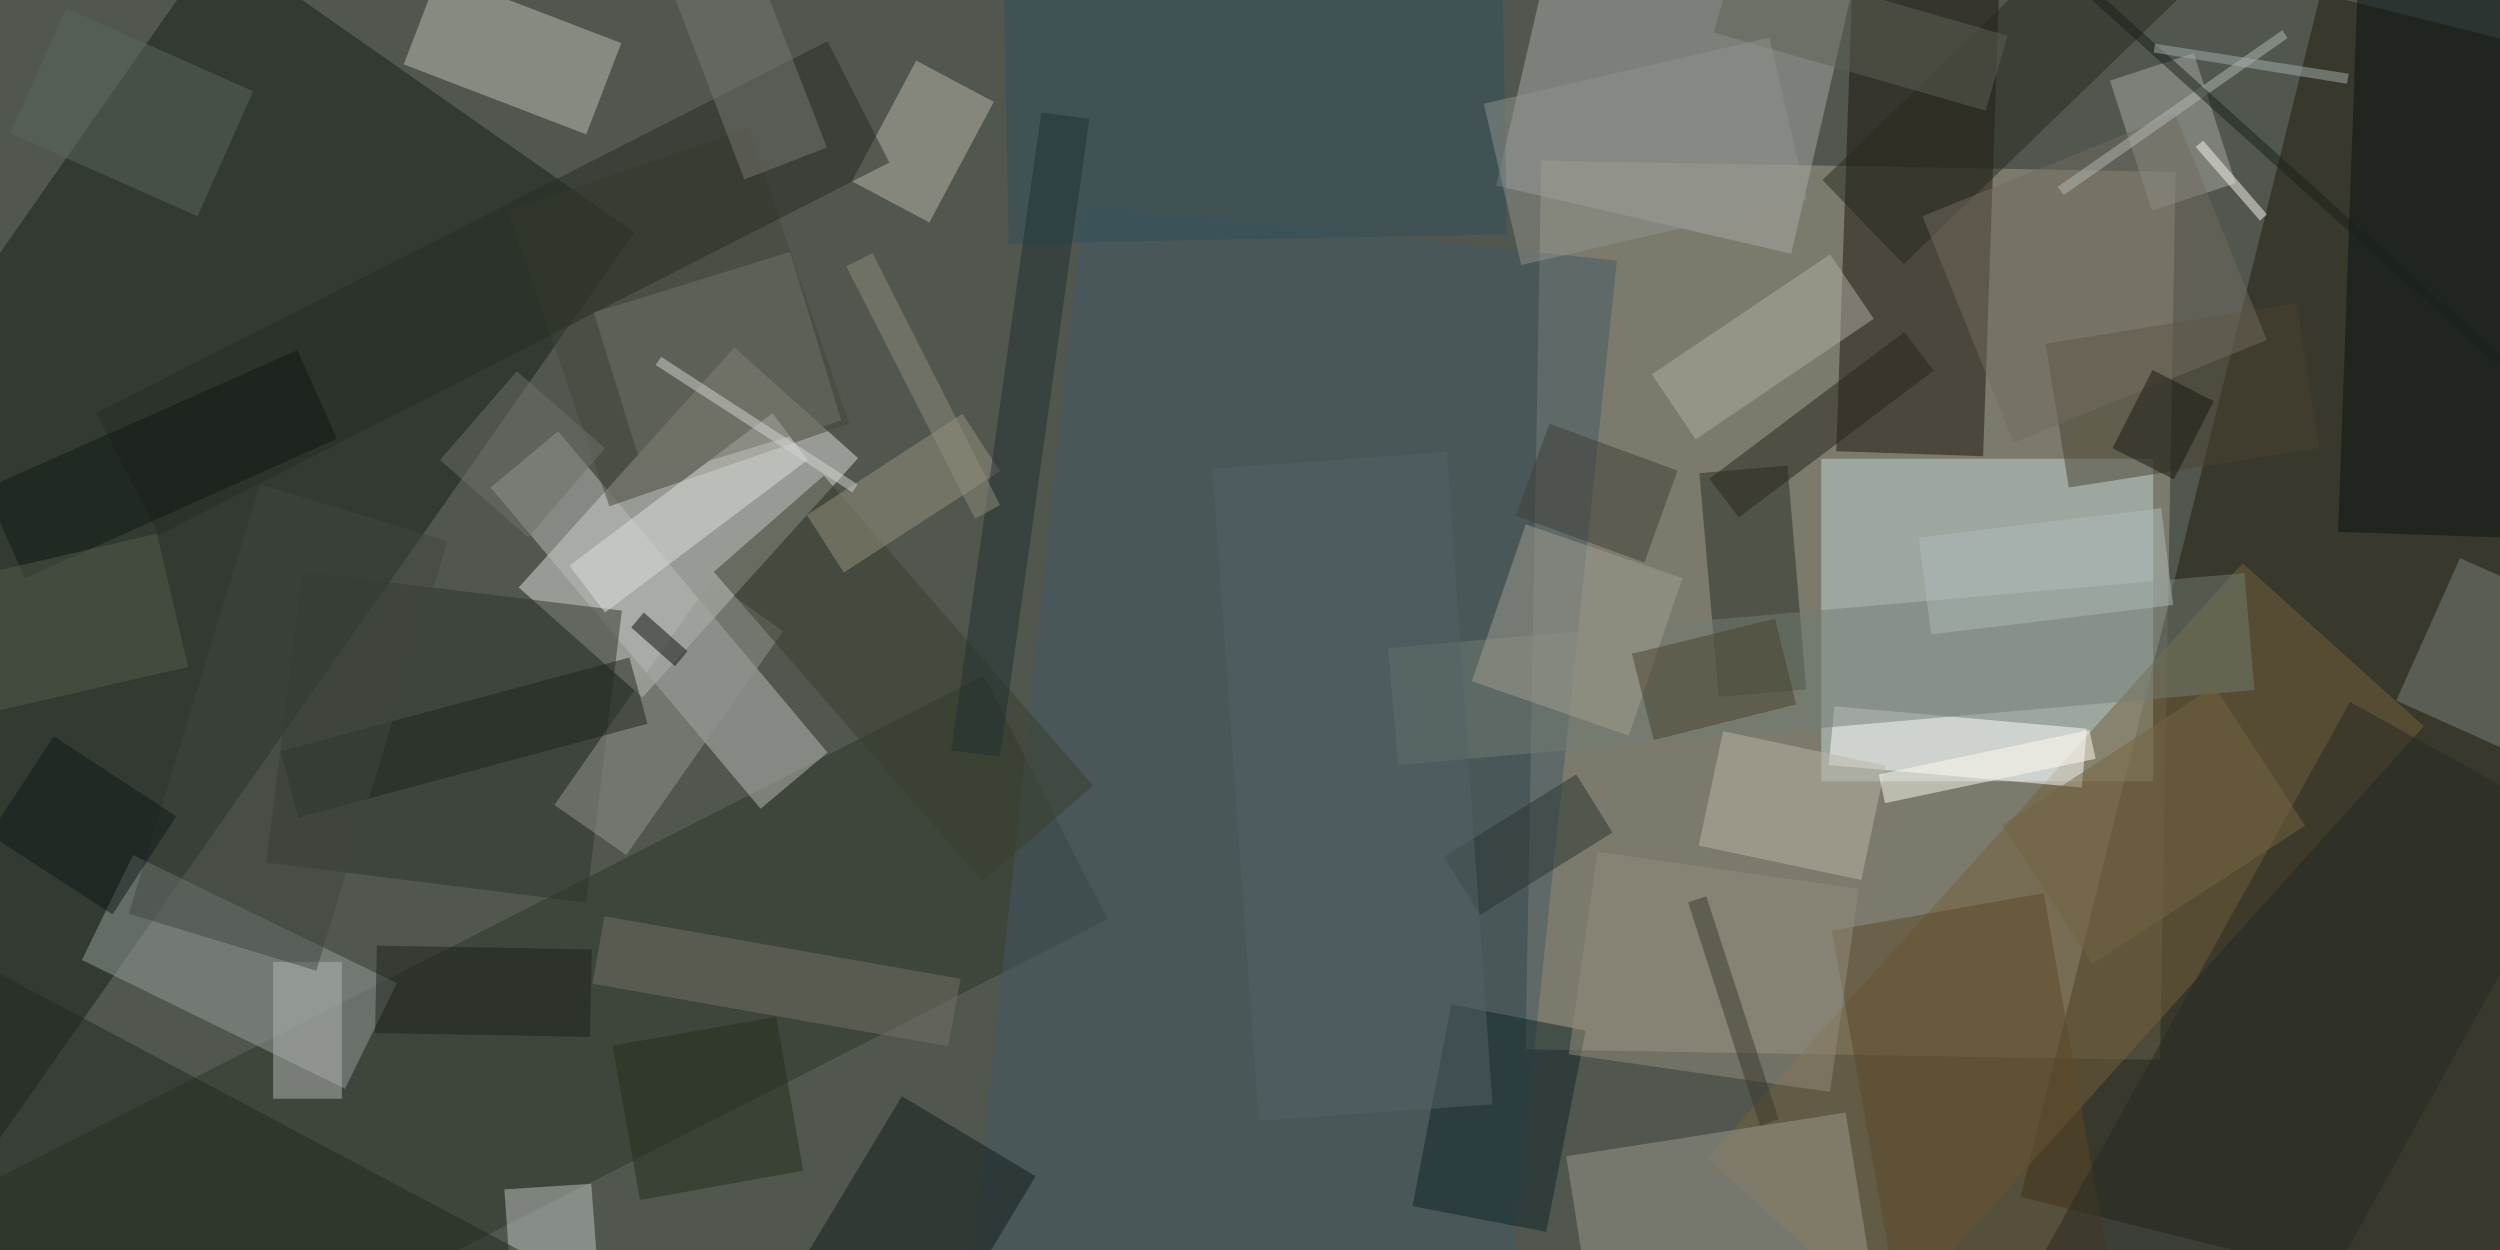 <svg xmlns="http://www.w3.org/2000/svg" viewBox="0 0 400 200"><path fill="#51564e" d="M0 0h400v200H0z"/><path fill="#a69f8c" fill-opacity=".5" d="M348.1 27.5l-2.5 142.1-101.5-1.7 2.5-142.2z"/><path fill="#e0e1dc" fill-opacity=".5" d="M137.3 73.3l-34.5 38.3L83 94l34.5-38.4z"/><path fill="#231b0c" fill-opacity=".5" d="M405.2 212l-81.9-20.5L371.3-1l82 20.4z"/><path fill="#161f16" fill-opacity=".5" d="M101.5 37.2l-113 161.3-66.5-46.6L34.9-9.4z"/><path fill="#c1d5d5" fill-opacity=".5" d="M291.4 125V73.4h53.1V125z"/><path fill="#1c150d" fill-opacity=".5" d="M293.8 72.2l3-87.4 23.5.8-3 87.4z"/><path fill="#aaaba6" fill-opacity=".5" d="M286.6 40.6l-47.2-10.9 13-56.3 47.2 11z"/><path fill="#75603d" fill-opacity=".5" d="M302.1 211.5l-29-26.2 85.7-95.2 29 26.1z"/><path fill="#2d3428" fill-opacity=".5" d="M157.4 108.1l19.8 39-176.8 90-19.8-38.9z"/><path fill="#979e9b" fill-opacity=".5" d="M13.1 153.6l8.2-16.8 42.2 20.5-8.3 16.9z"/><path fill="#bbbdb8" fill-opacity=".5" d="M132.4 120.4l-10.7 9L78.5 78l10.8-9z"/><path fill="#bdc1b6" fill-opacity=".5" d="M64.6 10.3l5.6-14.6L99.4 6.9l-5.6 14.6z"/><path fill="#9c9a8e" fill-opacity=".5" d="M256.2 220.5l-5.6-35.5 44.7-7 5.7 35.4z"/><path fill="#fff" fill-opacity=".5" d="M293.5 113l40.4 3.6-.8 9.4-40.5-3.6z"/><path fill="#2d352b" fill-opacity=".5" d="M93.8 144.4L42.6 138l5.8-46.5 51.1 6.2z"/><path fill="#bcb8aa" fill-opacity=".5" d="M148.7 35.6L136.3 29l10.3-19.3 12.4 6.6z"/><path fill="#435965" fill-opacity=".5" d="M240.8 212.6l-85.5-9 18-170.9 85.4 9z"/><path fill="#081314" fill-opacity=".5" d="M377.5-10.2l46.8 1.7-3.3 95.2-46.9-1.6z"/><path fill="#262e24" fill-opacity=".5" d="M286 74.5l3 35.8-14 1.2-3.1-35.8z"/><path fill="#44473a" fill-opacity=".5" d="M81.2 33.8l38.5-13.3 16.2 47.3L97.5 81z"/><path fill="#a9aba5" fill-opacity=".5" d="M344.3 33.7l-6.7-20.8L351 8.5l6.7 20.8z"/><path fill="#737d73" fill-opacity=".5" d="M360.7 110.4l-137 12-1.6-18.7 137-12z"/><path fill="#4b4230" fill-opacity=".5" d="M367.4 48.5l3.7 23.2L331 78l-3.7-23z"/><path fill="#959790" fill-opacity=".5" d="M100.2 136.8l-11.5-8 25.1-36 11.5 8.2z"/><path fill="#bfc5c1" fill-opacity=".5" d="M94.6 189.4L96 208l-14 1-1.3-18.7z"/><path fill="#20291e" fill-opacity=".5" d="M81.9 245.4l-106.3-56.5L-5.3 153l106.2 56.5z"/><path fill="#383e2c" fill-opacity=".5" d="M157.2 141l-43-49.5 17.6-15.4 43.1 49.6z"/><path fill="#7c827a" fill-opacity=".5" d="M415 98.8l-10.2 22.9-21.4-9.6 10.2-22.8z"/><path fill="#102426" fill-opacity=".5" d="M226 193l6.2-32.3 21.5 4.2-6.3 32.2z"/><path fill="#dee1dd" fill-opacity=".5" d="M91.1 90.5l32.5-24.4 5.6 7.5L96.8 98z"/><path fill="#121d1a" fill-opacity=".5" d="M144.3 175.4l21.4 12.8-21 34.9-21.3-13z"/><path fill="#b3aea3" fill-opacity=".5" d="M264.3 59.9l28.5-19.2 7 10.3-28.5 19.3z"/><path fill="#bcb6a7" fill-opacity=".5" d="M297.8 140.8l-26-5.5 3.9-18.3 26 5.5z"/><path fill="#26281e" fill-opacity=".5" d="M337.6-15.7l13 13.5-46 44.5-13-13.5z"/><path fill="#5c4829" fill-opacity=".5" d="M327 142.9l12.7 72.3-33.8 6-12.8-72.3z"/><path fill="#a29f90" fill-opacity=".5" d="M244.1 83.9l25.1 8.6-8.6 25.2-25.1-8.7z"/><path fill="#262923" fill-opacity=".5" d="M412.8 132.7l-59 106.6-37-20.4L376 112.3z"/><path fill="#b2b6b4" fill-opacity=".5" d="M54.7 175.8h-11v-21.9h11z"/><path fill="#96927e" fill-opacity=".5" d="M135 91.6l-5.9-9.2L154 66.2l6 9.2z"/><path fill="#28241b" fill-opacity=".5" d="M273.5 76.6l31.2-23.5 4.7 6.2-31.2 23.5z"/><path fill="#747368" fill-opacity=".5" d="M151.7 167.4l-56.9-10 1.9-10.8 57 10z"/><path fill="#304e5a" fill-opacity=".5" d="M161.4 39l-1-53.1 79.8-1.4.9 53z"/><path fill="#262d23" fill-opacity=".5" d="M142.3 26L25.4 85.6l-10-19.5 117-59.5z"/><path fill="#5d6154" fill-opacity=".5" d="M274.2 5.2l3.4-12 43.6 12.5-3.5 12z"/><path fill="#3f3f37" fill-opacity=".5" d="M247.9 67.8l20.5 7.5-5.3 14.7-20.6-7.5z"/><path fill="#213032" fill-opacity=".5" d="M166.6 18l7.7 1L160 121.1l-7.8-1z"/><path fill="#726a5f" fill-opacity=".5" d="M322.2 70.8l-14.6-36.2L348 18.2l14.7 36.2z"/><path fill="#232f1b" fill-opacity=".5" d="M124.2 162.7l4.3 24.6-26.1 4.7-4.4-24.7z"/><path fill="#5b665b" fill-opacity=".5" d="M40.5 14.6l-8.9 20-30-13.3 9-20z"/><path fill="#717368" fill-opacity=".5" d="M95 50l31.4-9.7 8.2 27-31.3 9.5z"/><path fill="#958d7c" fill-opacity=".5" d="M292.8 174.7l-41.8-6 4.6-32.4 41.8 5.9z"/><path fill="#b3b9b4" fill-opacity=".5" d="M330.2 31.2l-1-1.3 36-25.1.8 1.3z"/><path fill="#787971" fill-opacity=".5" d="M106.8-3.4l13.1-5 12.4 32-13.2 5.1z"/><path fill="#2b3530" fill-opacity=".5" d="M231 137.1l21.2-13.2 5.8 9.3-21.2 13.2z"/><path fill="#546266" fill-opacity=".5" d="M231.5 72.3l7.3 104.4-37.4 2.6L194 75z"/><path fill="#1c251b" fill-opacity=".5" d="M100.7 105.2l2.9 10.6-55.9 15-2.8-10.6z"/><path fill="#49422f" fill-opacity=".5" d="M261.1 104.6L284 99l3.4 13.7-22.8 5.7z"/><path fill="#40463e" fill-opacity=".5" d="M20.6 146.2l21-68.7 30 9.1-21 68.7z"/><path fill="#d3d5d2" fill-opacity=".5" d="M136.4 78.8l-31.5-20.4.9-1.3 31.4 20.4z"/><path fill="#101915" fill-opacity=".5" d="M-2.4 78.2l50-22.2 6.3 14.2L4 92.5z"/><path fill="#191711" fill-opacity=".5" d="M344.4 59.2l9.8 5-6.4 12.5-9.8-5z"/><path fill="#3b392f" fill-opacity=".5" d="M273 143.4l11.6 35.7-3 1-11.5-35.7z"/><path fill="#fbf7ee" fill-opacity=".5" d="M362.7 34.3l-1.1 1-10.3-11.8 1.2-1z"/><path fill="#91938d" fill-opacity=".5" d="M283.1 6l6 25.9-45.7 10.5-6-25.8z"/><path fill="#fffdee" fill-opacity=".5" d="M334.3 116.8l1 4.6-33.7 7.1-1-4.6z"/><path fill="#19201b" fill-opacity=".5" d="M411 68.7L292.6-37.9l1-1.2L412.1 67.6z"/><path fill="#1c231b" fill-opacity=".5" d="M60 165.3l.3-14 34.4.6-.3 14z"/><path fill="#908d7d" fill-opacity=".5" d="M160 80.8l-4 2.2-20.6-40.4 4.2-2.1z"/><path fill="#a5afae" fill-opacity=".5" d="M344.8 7l31 4.8-.3 1.6-30.9-5z"/><path fill="#111818" fill-opacity=".5" d="M8.6 117.8l19.6 12.8L18 146.3l-19.7-12.8z"/><path fill="#746541" fill-opacity=".5" d="M320.3 132l34-22.2 14.5 22.3-34 22.1z"/><path fill="#b1bbb8" fill-opacity=".5" d="M309 101.5L307 86l38.8-4.7 1.9 15.5z"/><path fill="#555a4b" fill-opacity=".5" d="M-16 94.9l41.1-9.5 5 21.3-41.2 9.5z"/><path fill="#6c7169" fill-opacity=".5" d="M96.8 71.7L84.5 86 70.4 73.6l12.3-14.2z"/><path fill="#0c0f0d" fill-opacity=".5" d="M103 98l7 6.2-2 2.4-7-6.2z"/></svg>